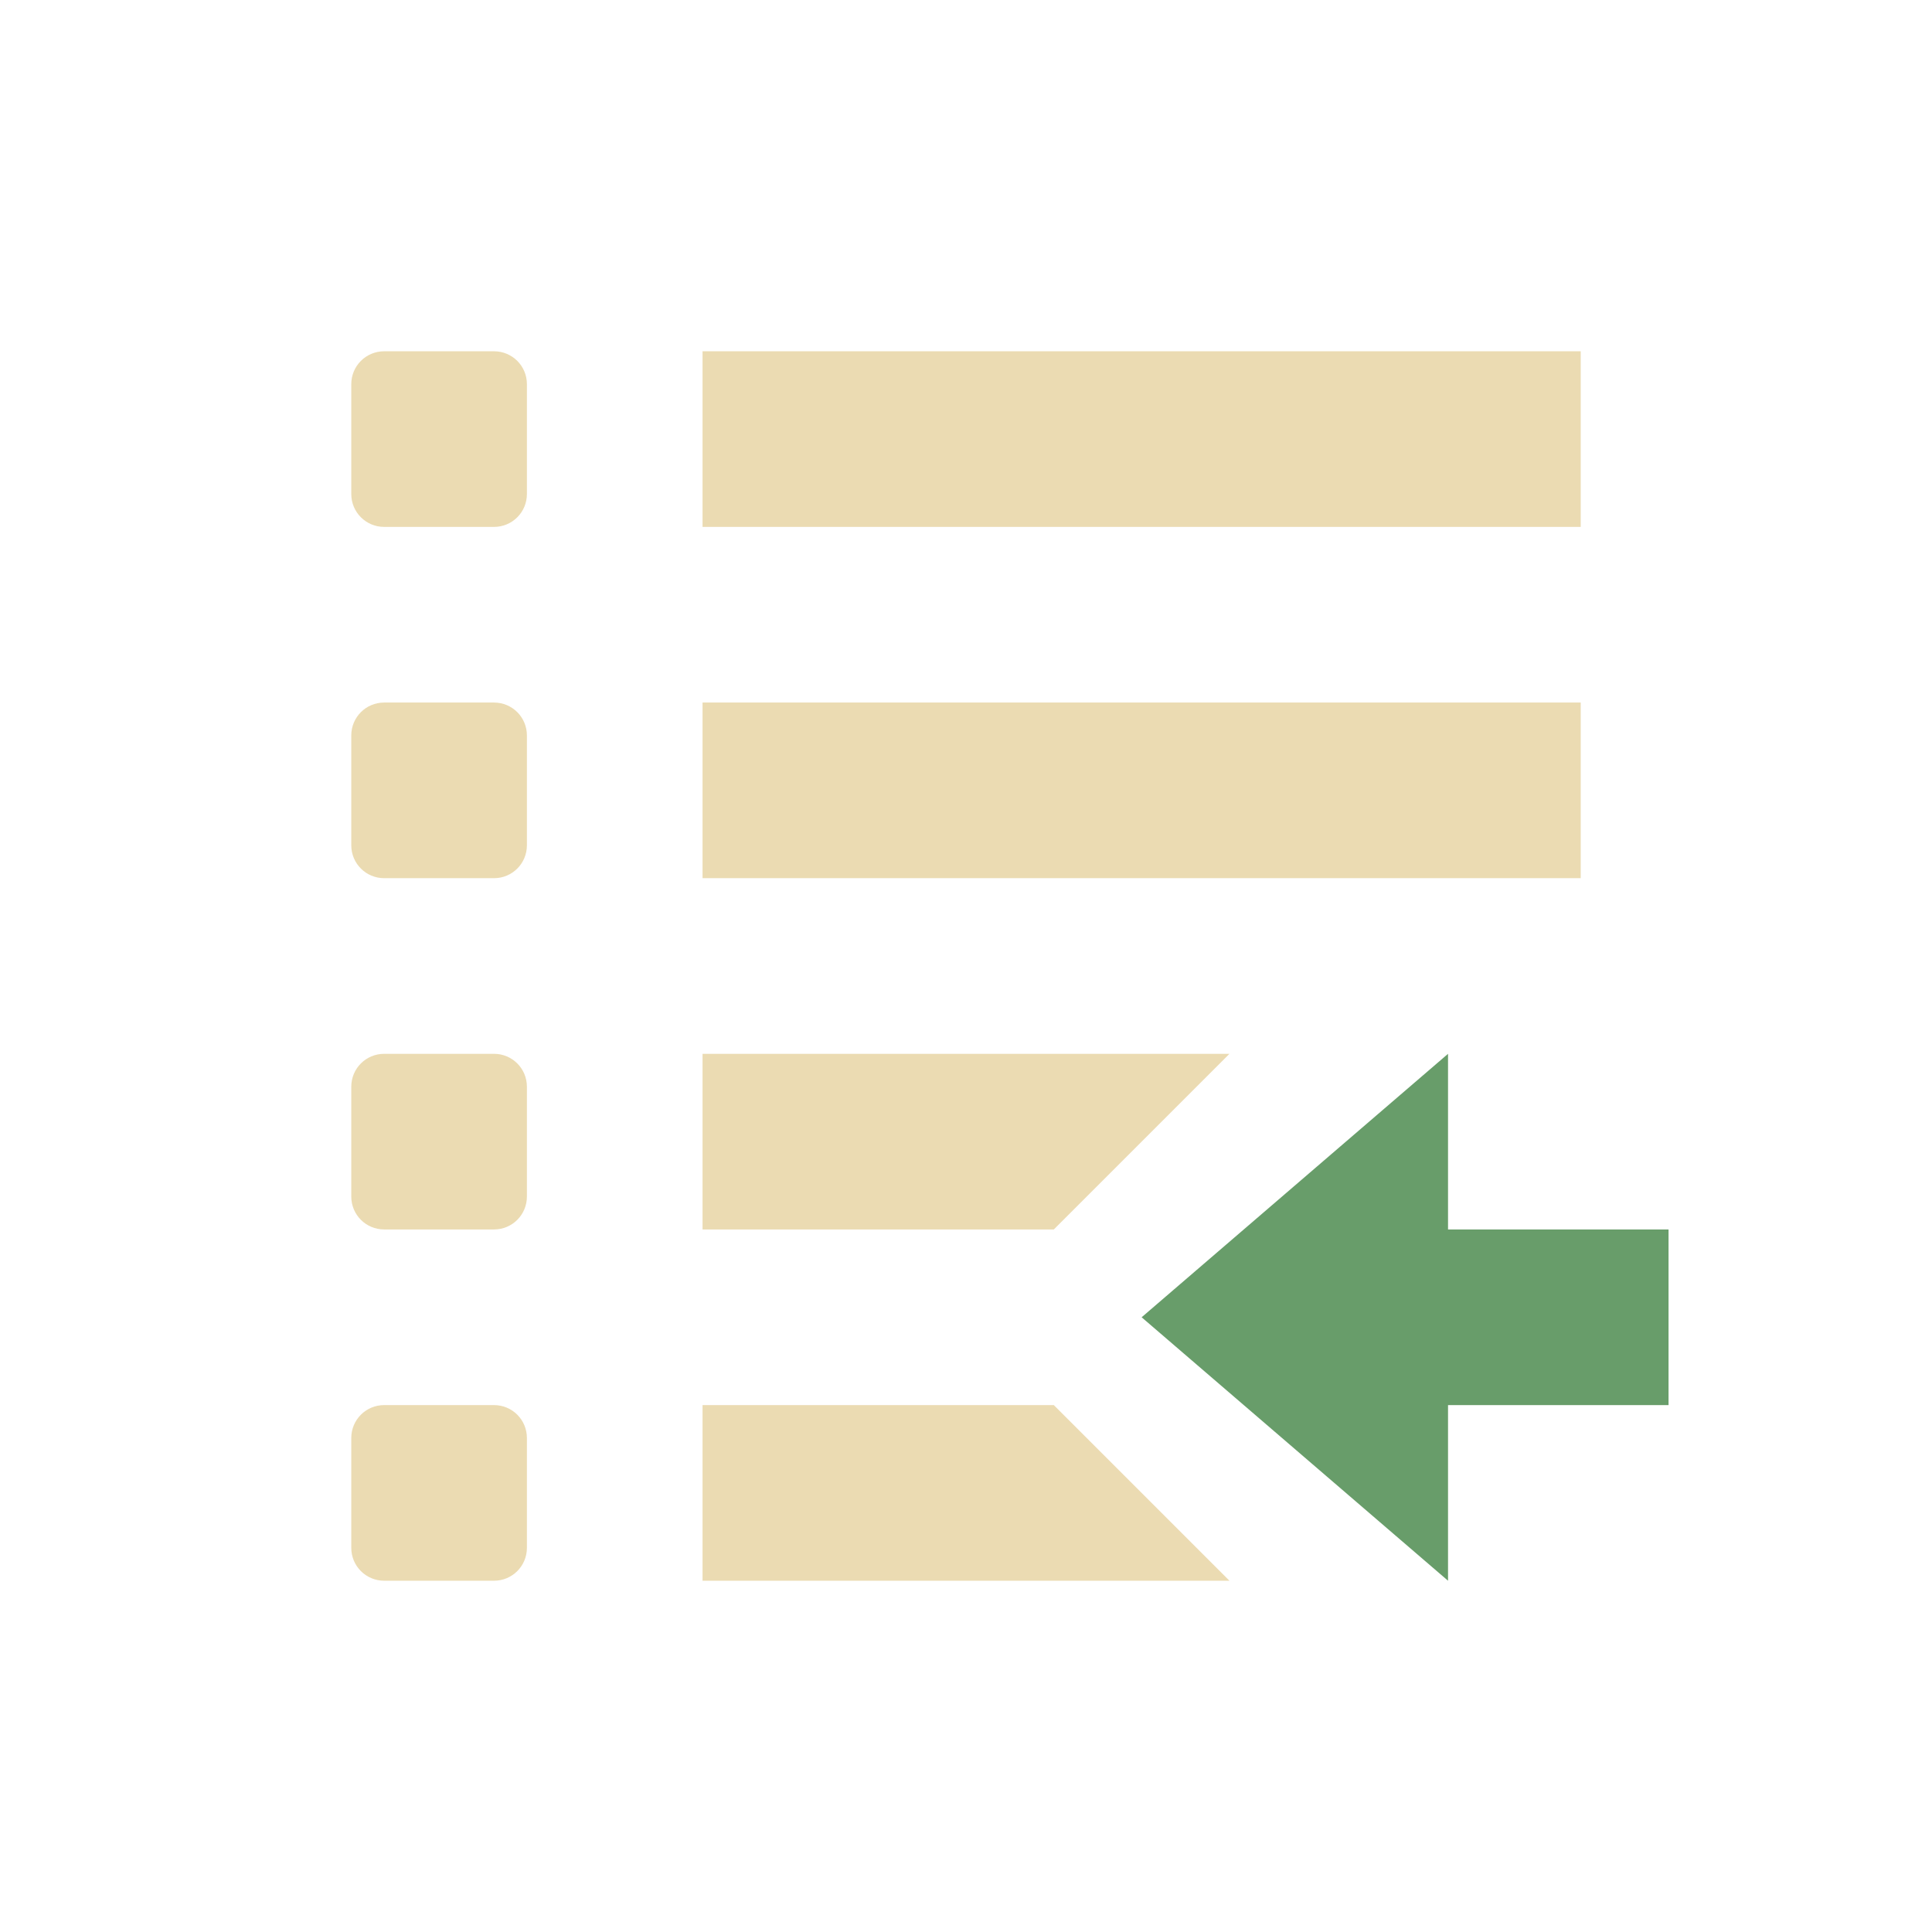 <svg width="22" height="22" version="1.1" xmlns="http://www.w3.org/2000/svg">
  <defs>
    <style type="text/css">.ColorScheme-Text { color:#ebdbb2; } .ColorScheme-Highlight { color:#458588; } .ColorScheme-PositiveText { color:#689d6a; }</style>
  </defs>
  <path class="ColorScheme-Text" d="M 4.375,4 C 4.167,4 4,4.167 4,4.375 v 1.25 C 4,5.833 4.167,6 4.375,6 h 1.25 C 5.833,6 6,5.833 6,5.625 V 4.375 C 6,4.167 5.833,4 5.625,4 Z M 8,4 V 6 H 18 V 4 Z M 4.375,8 C 4.167,8 4,8.167 4,8.375 v 1.25 C 4,9.833 4.167,10 4.375,10 h 1.25 C 5.833,10 6,9.833 6,9.625 V 8.375 C 6,8.167 5.833,8 5.625,8 Z M 8,8 v 2 H 18 V 8 Z M 4.375,12 C 4.167,12 4,12.167 4,12.375 v 1.25 C 4,13.833 4.167,14 4.375,14 h 1.25 C 5.833,14 6,13.833 6,13.625 v -1.25 C 6,12.167 5.833,12 5.625,12 Z M 8,12 v 2 h 4 l 2,-2 z M 4.375,16 C 4.167,16 4,16.167 4,16.375 v 1.25 C 4,17.833 4.167,18 4.375,18 h 1.25 C 5.833,18 6,17.833 6,17.625 v -1.25 C 6,16.167 5.833,16 5.625,16 Z M 8,16 v 2 h 6 l -2,-2 z" fill="currentColor"/>
  <path class="ColorScheme-PositiveText" d="m13 15 3.489-3v2h2.511v2h-2.511v2z" fill="currentColor"/>
</svg>
